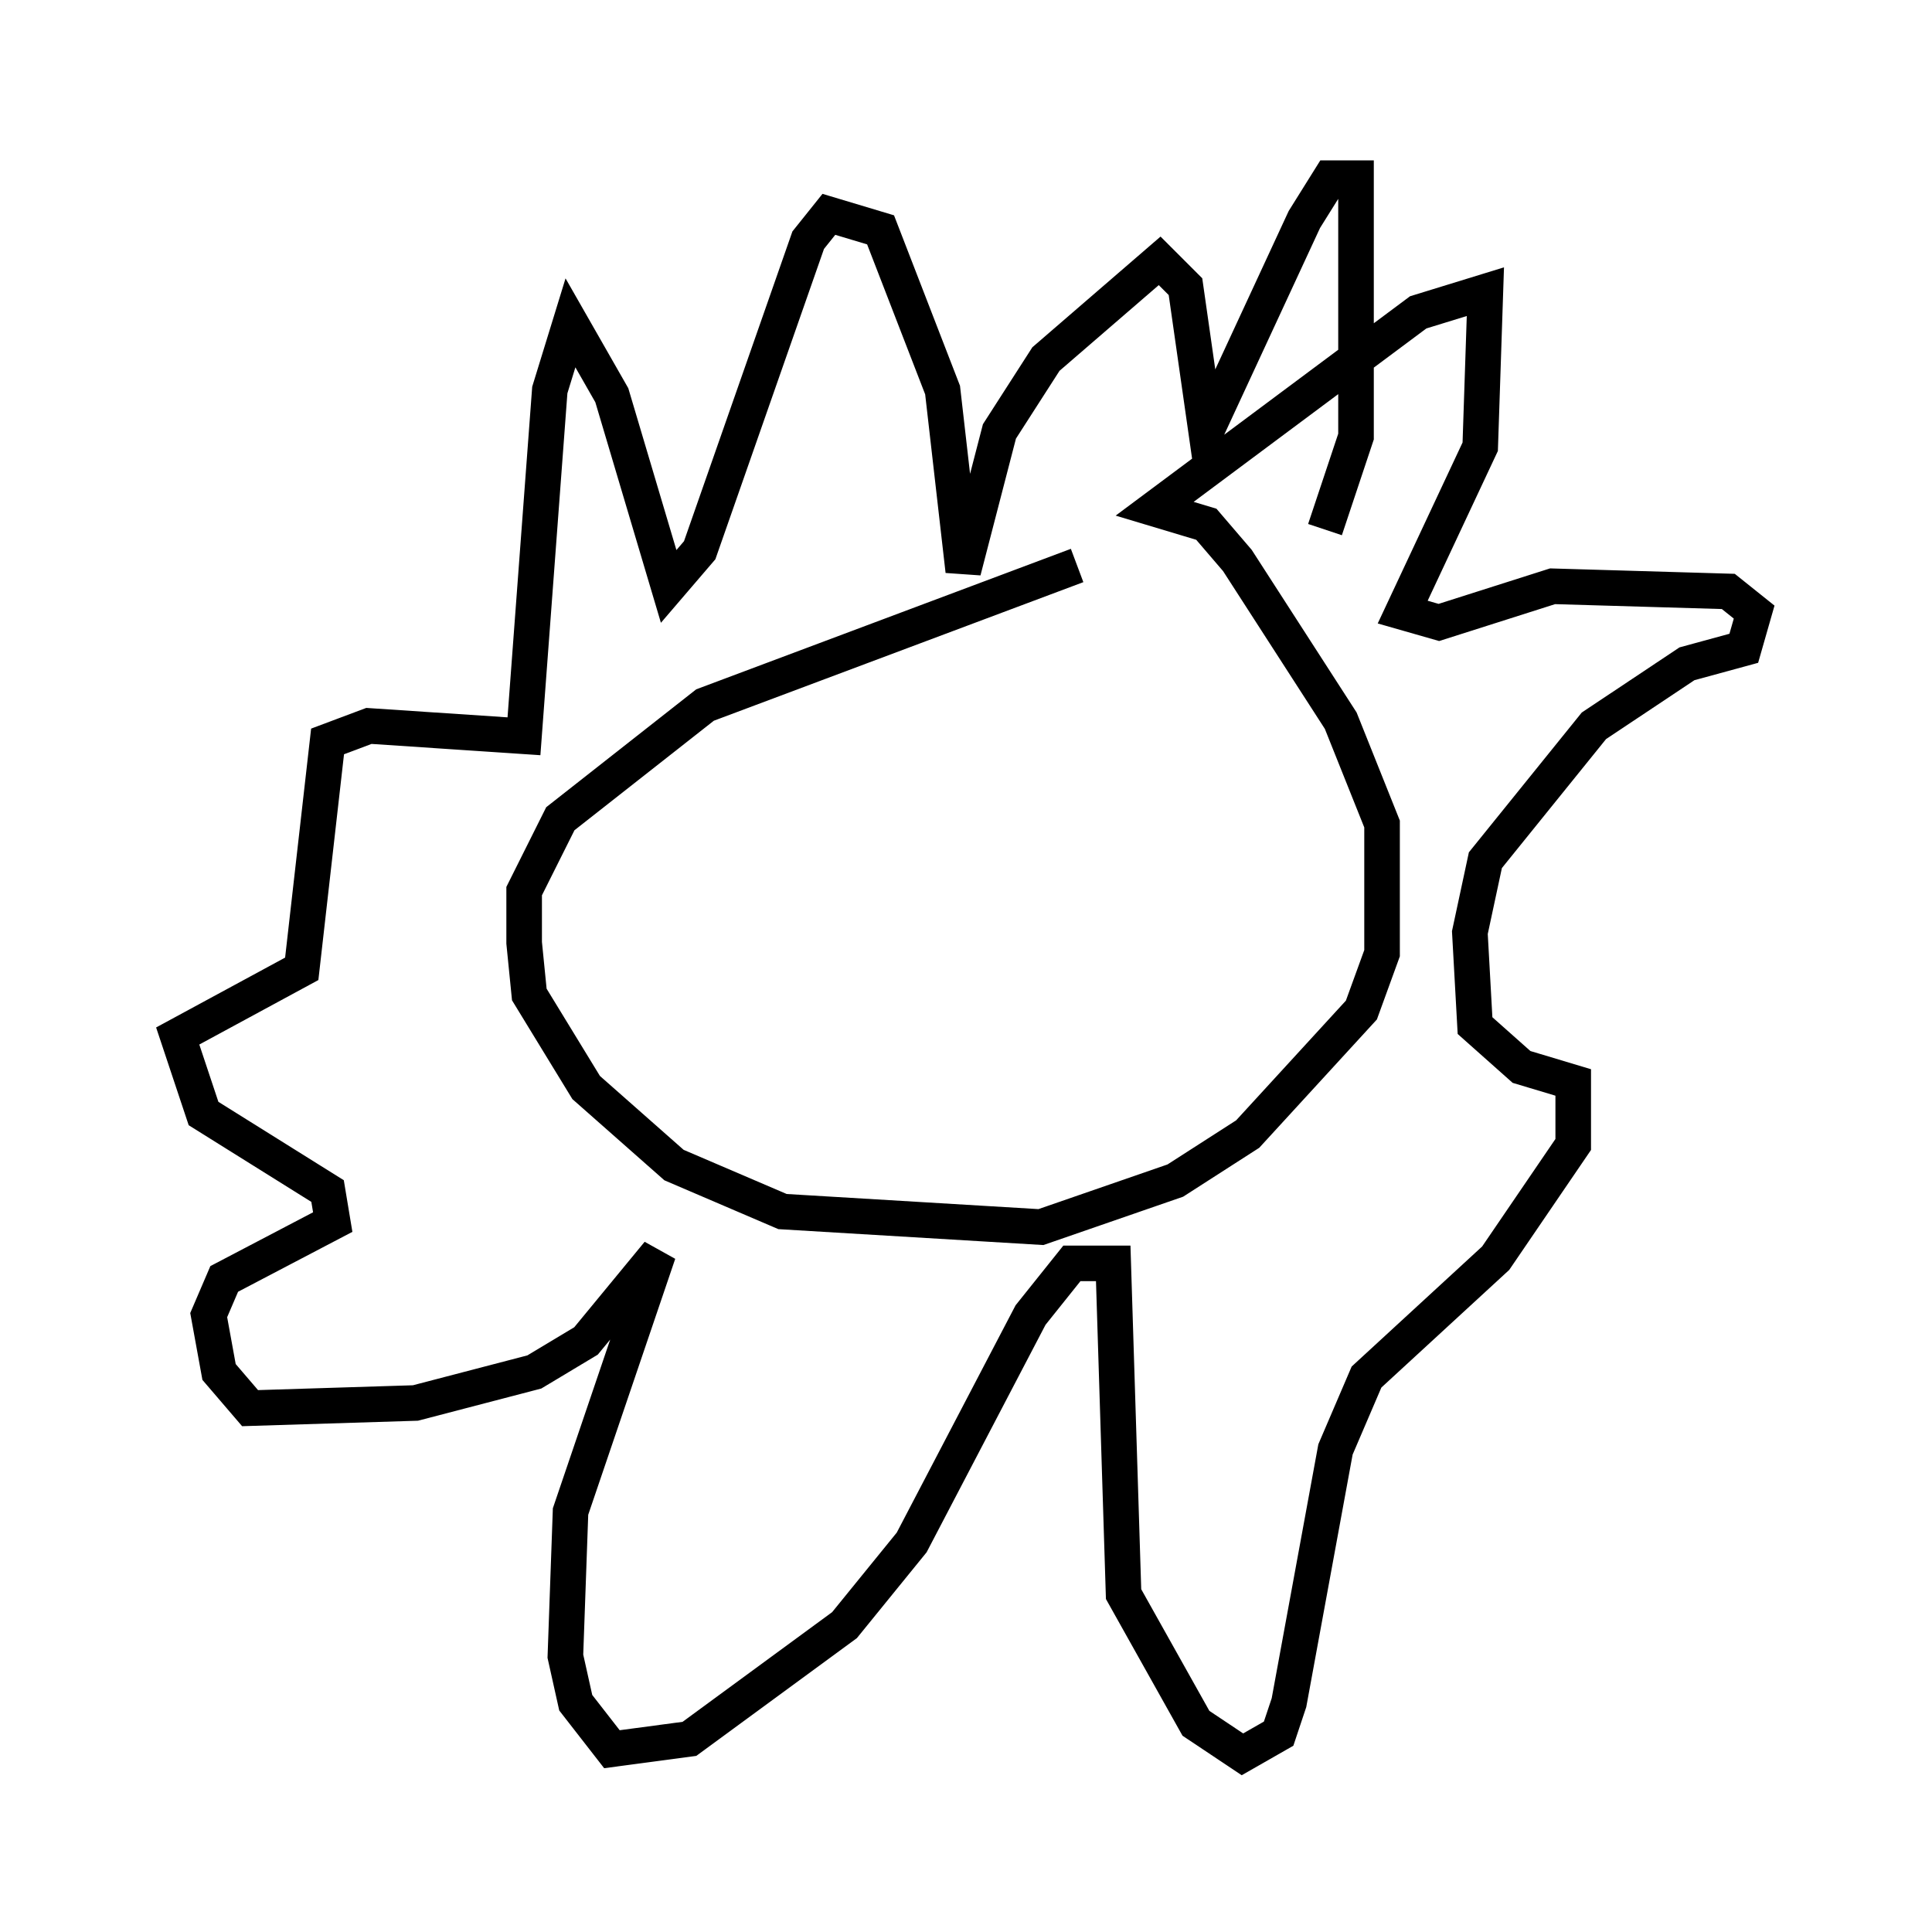 <?xml version="1.0" encoding="utf-8" ?>
<svg baseProfile="full" height="54.302" version="1.1" width="54.302" xmlns="http://www.w3.org/2000/svg" xmlns:ev="http://www.w3.org/2001/xml-events" xmlns:xlink="http://www.w3.org/1999/xlink"><defs /><rect fill="white" height="54.302" width="54.302" x="0" y="0" /><path d="M32.598, 15.749 m-2.324, 0.145 l-10.458, 3.922 -4.067, 3.196 l-1.017, 2.034 0.0, 1.453 l0.145, 1.453 1.598, 2.615 l2.469, 2.179 3.05, 1.307 l7.263, 0.436 3.777, -1.307 l2.034, -1.307 3.196, -3.486 l0.581, -1.598 0.0, -3.631 l-1.162, -2.905 -2.905, -4.503 l-0.872, -1.017 -1.453, -0.436 l7.408, -5.52 1.888, -0.581 l-0.145, 4.358 -2.179, 4.648 l1.017, 0.291 3.196, -1.017 l4.939, 0.145 0.726, 0.581 l-0.291, 1.017 -1.598, 0.436 l-2.615, 1.743 -3.05, 3.777 l-0.436, 2.034 0.145, 2.615 l1.307, 1.162 1.453, 0.436 l0.0, 1.743 -2.179, 3.196 l-3.631, 3.341 -0.872, 2.034 l-1.307, 7.117 -0.291, 0.872 l-1.017, 0.581 -1.307, -0.872 l-2.034, -3.631 -0.291, -9.296 l-1.162, 0.0 -1.162, 1.453 l-3.341, 6.391 -1.888, 2.324 l-4.358, 3.196 -2.179, 0.291 l-1.017, -1.307 -0.291, -1.307 l0.145, -4.067 2.469, -7.263 l-2.034, 2.469 -1.453, 0.872 l-3.341, 0.872 -4.648, 0.145 l-0.872, -1.017 -0.291, -1.598 l0.436, -1.017 3.05, -1.598 l-0.145, -0.872 -3.486, -2.179 l-0.726, -2.179 3.486, -1.888 l0.726, -6.391 1.162, -0.436 l4.358, 0.291 0.726, -9.732 l0.581, -1.888 1.162, 2.034 l1.598, 5.374 0.872, -1.017 l3.05, -8.715 0.581, -0.726 l1.453, 0.436 1.743, 4.503 l0.581, 5.084 1.017, -3.922 l1.307, -2.034 3.196, -2.76 l0.726, 0.726 0.581, 4.067 l2.76, -5.955 0.726, -1.162 l0.726, 0.0 0.0, 7.263 l-0.872, 2.615 " fill="none" stroke="black" stroke-width="1" /></svg>